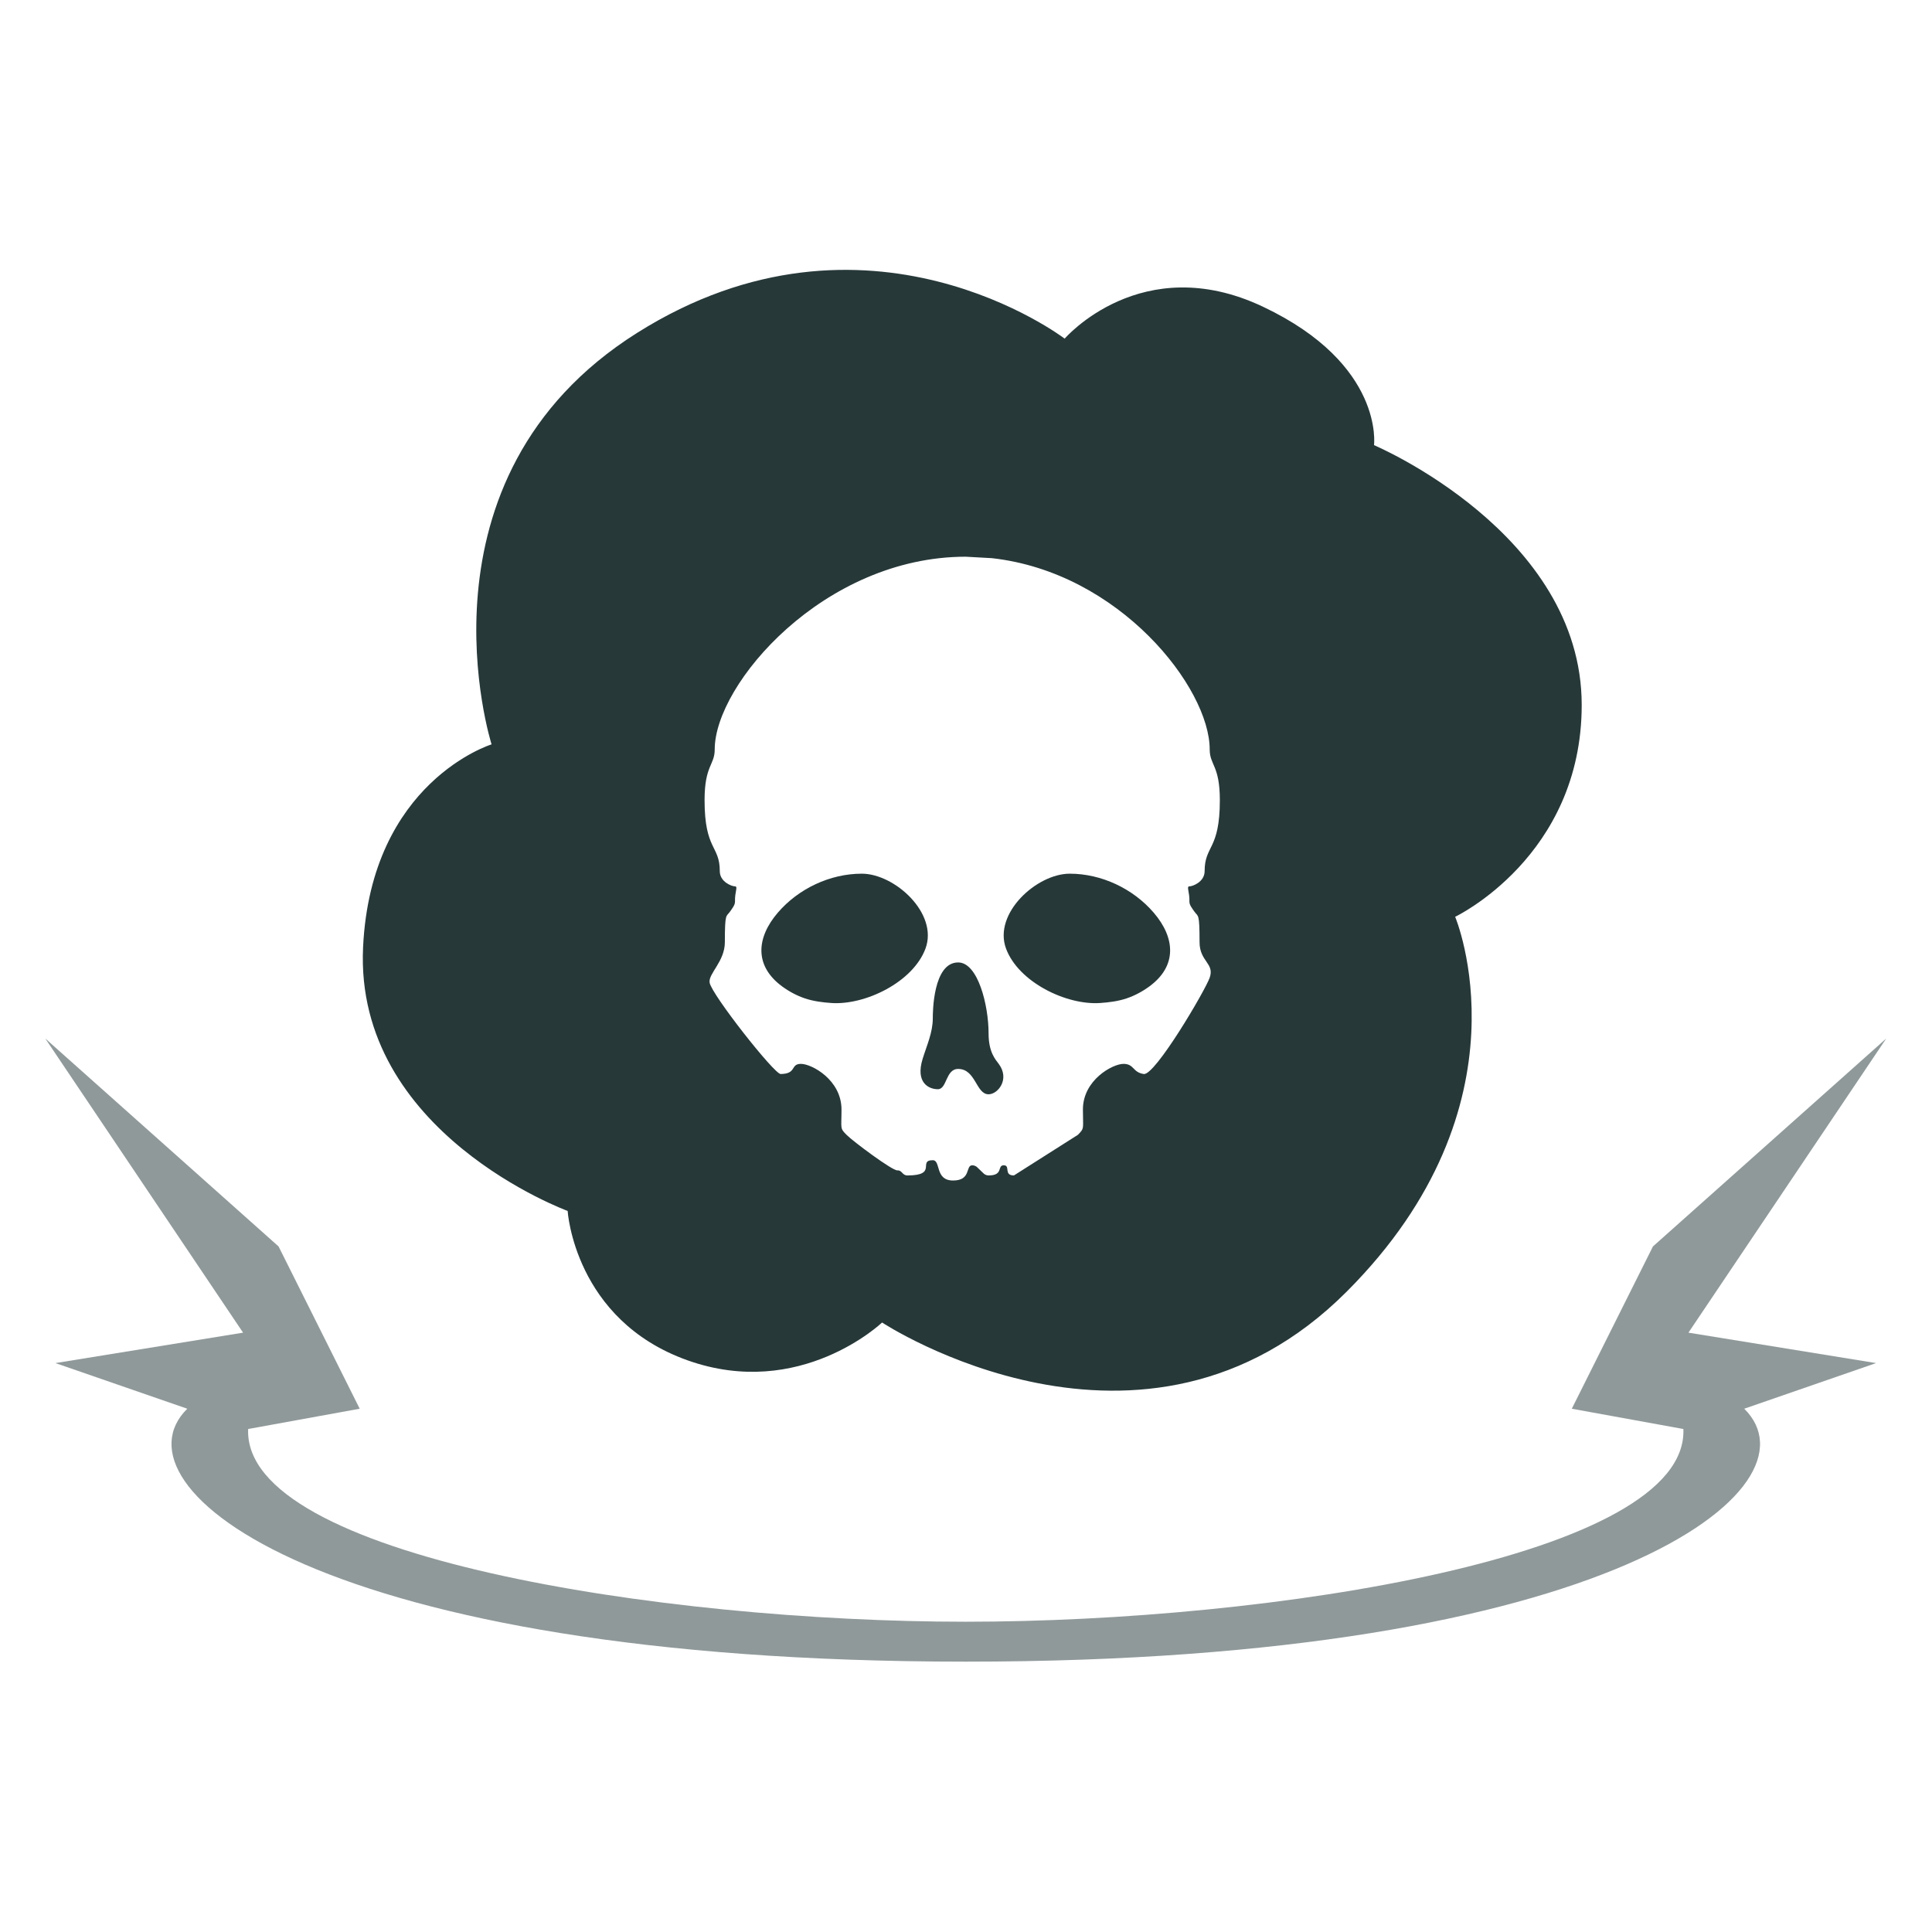 <svg clip-rule="evenodd" fill-rule="evenodd" height="512" stroke-linejoin="round" stroke-miterlimit="2" viewBox="0 0 512 512" width="512" xmlns="http://www.w3.org/2000/svg"><g fill="#273839" transform="matrix(1.344 0 0 1.344 10.656 14.479)"><path d="m364 194-46 41-16 32 22 4c1.032 25.156-81.585 38-141.5 38s-142.532-12.844-141.5-38l22-4-16-32-46-41 39 58-37 6 26 9c-15.634 15.416 26.352 49.873 153.5 49.873s169.134-34.457 153.5-49.873l26-9-37-6z" fill-opacity=".51"/><path d="m202 56s15.187-17.631 39.125-6.285c23.939 11.346 21.875 27.285 21.875 27.285s40.953 17.318 40.953 51.228c0 29.909-24.953 41.772-24.953 41.772s15.594 36.93-21.417 73.941c-40.012 40.012-91.583 6.059-91.583 6.059s-16.142 15.396-38.411 7.437c-22.269-7.96-23.589-29.437-23.589-29.437s-42.081-15.391-40.337-52c1.558-32.687 25.337-40 25.337-40s-16.742-52.48 28.666-81.117c45.407-28.638 84.334 1.117 84.334 1.117zm-14.357 43.285c25.231 2.801 42.957 25.592 42.957 37.715 0 3.114 2 3.125 2 10 0 9.875-3 8.879-3 14 0 2.121-2.361 3-3 3-.64 0 .065 1.103 0 3-.023.673.613 1.449 1 2 .732 1.042 1 .166 1 6 0 3.834 3 4.166 2 7-.919 2.604-10.775 19.327-13 19-2.226-.327-1.867-2-4-2-2.134 0-8 3.171-8 9 0 3.829.355 3.644-1 5l-12.6 8c-2.096 0-.631-2-2-2s.002 2-3 2c-.346 0-.634-.125-.892-.312l-1.434-1.375c-.259-.188-.546-.313-.892-.313-1.384 0-.151 3-3.782 3s-2.369-4-4-4c-3.041 0 1.064 3-5 3-1.064 0-1.027-1.059-2-1s-8.644-5.644-10-7-1-1.171-1-5c0-5.829-5.867-9-8-9s-.775 1.97-4 2c-1.268.012-13.578-15.633-14-18-.317-1.775 3-4.166 3-8 0-5.834.268-4.958 1-6 .387-.551 1.023-1.327 1-2-.065-1.897.64-3 0-3s-3-.879-3-3c0-5.121-3-4.125-3-14 0-6.875 2-6.886 2-10 0-12.932 21.568-38 49.5-38z"/><path d="m181 179c3.907 0 6 8.431 6 14 0 3.703 1.361 5.143 2 6 2.263 3.036-.171 6-2 6-2.489 0-2.511-5-6-5-2.489 0-2.175 4-4 4s-4.451-1.312-3-6c.832-2.688 2-5.186 2-8 0-1.131.039-11 5-11z"/><path d="m162 161.5c-6.26 0-12.485 2.945-16.555 7.681-4.222 4.911-4.704 10.479.862 14.557 1.359.996 2.878 1.813 4.476 2.351 1.673.563 3.456.79 5.217.911 6.696.46 16.12-4.14 18.56-10.737 2.562-6.925-6.053-14.763-12.56-14.763z"/><path d="m203 161.5c6.26 0 12.485 2.945 16.555 7.681 4.222 4.911 4.704 10.479-.862 14.557-1.359.996-2.878 1.813-4.476 2.351-1.673.563-3.456.79-5.217.911-6.696.46-16.12-4.14-18.56-10.737-2.562-6.925 6.053-14.763 12.56-14.763z"/></g></svg>